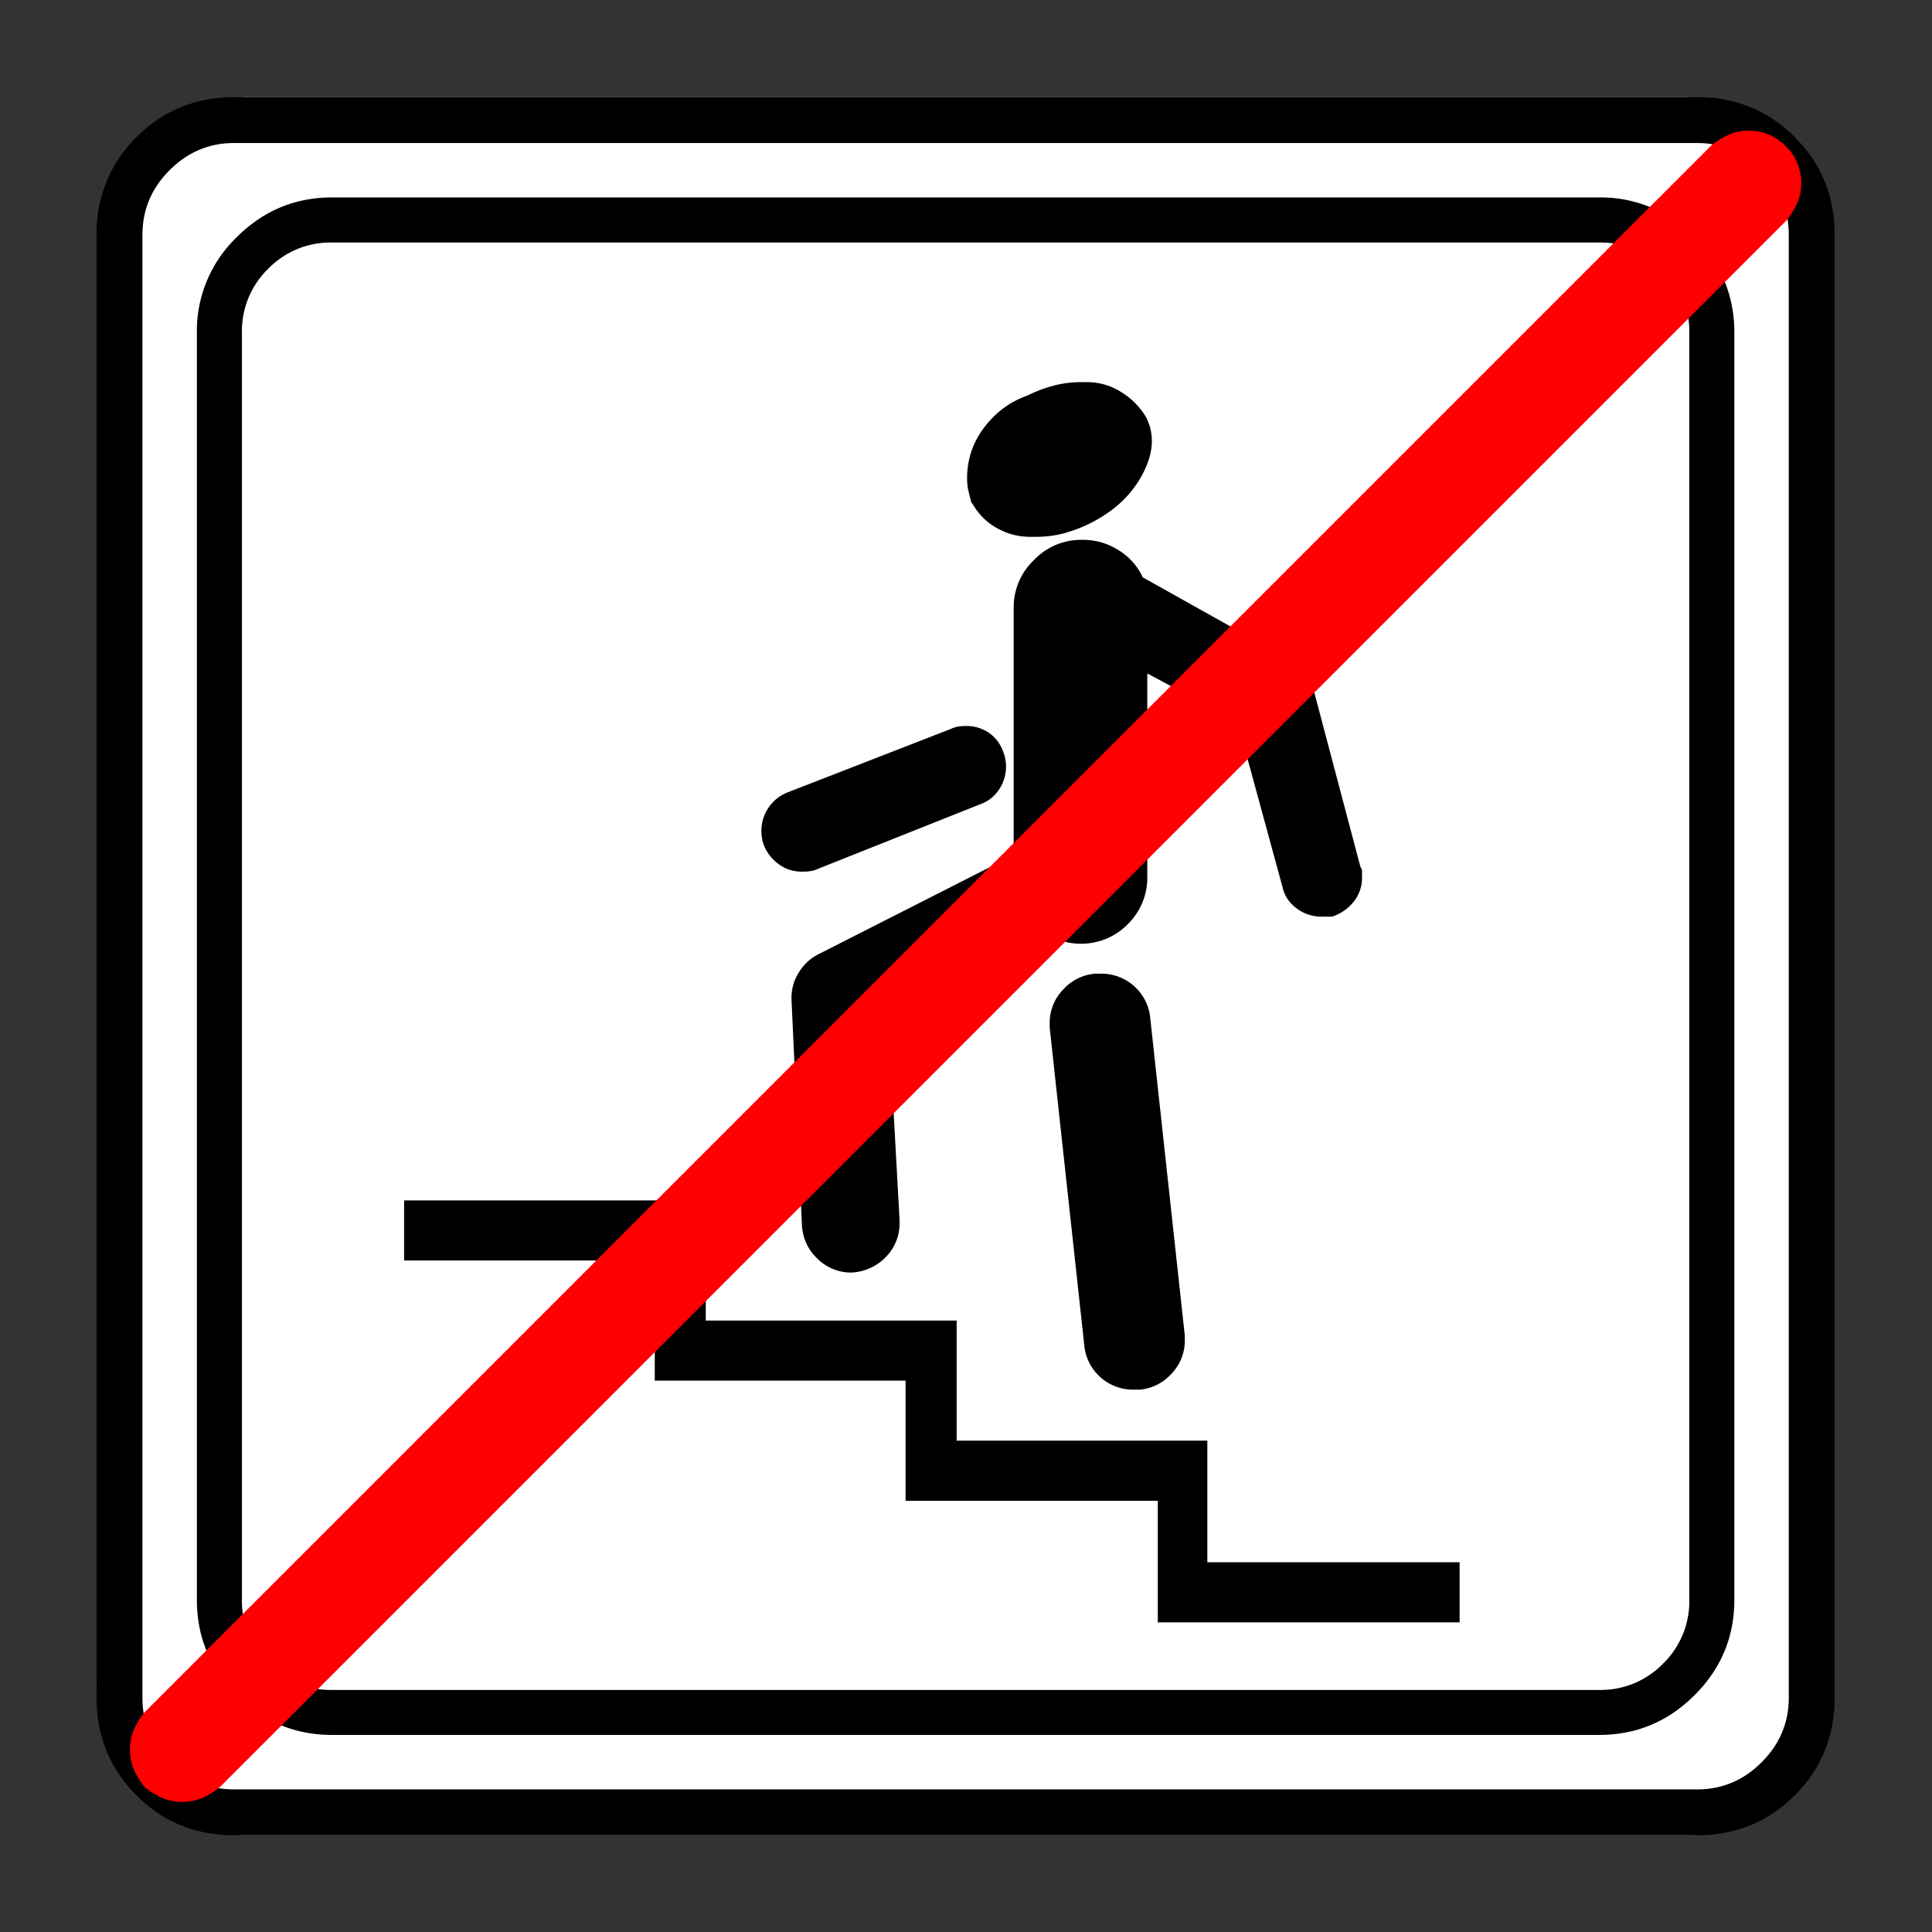 <svg xmlns="http://www.w3.org/2000/svg" width="20" height="20" version="1.2">
    <rect width="100%" height="100%" fill="#333333" stroke="none"/>
    <g font-weight="400" style="fill:none;fill-rule:evenodd;stroke:#000;stroke-width:1;stroke-linecap:square;stroke-linejoin:bevel">
        <g style="font-style:normal;font-weight:400;font-size:19.843px;font-family:icomoon;fill:#fff;fill-opacity:1;stroke:none">
            <path d="M2.285-21.125h21.43a2.2 2.2 0 0 1 1.612.673A2.2 2.2 0 0 1 26-18.84V2.59a2.2 2.2 0 0 1-.673 1.612 2.2 2.2 0 0 1-1.612.673H2.285a2.2 2.2 0 0 1-1.612-.673A2.2 2.2 0 0 1 0 2.59v-21.43a2.2 2.2 0 0 1 .673-1.612 2.2 2.2 0 0 1 1.612-.673" font-size="19.843" style="vector-effect:none;fill-rule:nonzero" transform="matrix(.692 0 0 .692 1 15.625)"/>
        </g>
        <g style="font-style:normal;font-weight:400;font-size:17.008px;font-family:icomoon;fill:#000;fill-opacity:1;stroke:none">
            <path d="M20.979-18.014a1.3 1.3 0 0 1 .954.393 1.3 1.3 0 0 1 .393.955V2.291a1.3 1.3 0 0 1-.393.955 1.3 1.3 0 0 1-.955.393H2.021a1.3 1.3 0 0 1-.954-.393 1.3 1.3 0 0 1-.393-.955v-18.957a1.3 1.3 0 0 1 .393-.955 1.3 1.3 0 0 1 .954-.393h18.957m0-.674H2.021c-.554 0-1.029.199-1.426.596A1.946 1.946 0 0 0 0-16.666V2.291c0 .554.198 1.03.595 1.426.397.397.872.595 1.426.595h18.957c.555 0 1.03-.198 1.427-.595.397-.397.595-.872.595-1.426v-18.957c0-.554-.198-1.03-.595-1.426a1.946 1.946 0 0 0-1.426-.596m-8.423 5.077c.15 0 .292-.019.426-.056.135-.038.263-.087.382-.147.36-.18.622-.426.786-.74.165-.315.18-.6.045-.854a1.097 1.097 0 0 0-.37-.37.944.944 0 0 0-.506-.147h-.089c-.15 0-.293.019-.427.056a2.127 2.127 0 0 0-.382.146c-.255.09-.468.247-.64.472-.172.225-.259.48-.259.764 0 .075.008.142.023.202l.045.18v-.023c.09.165.213.292.37.382.158.09.326.135.506.135h.09m.673.045a.97.97 0 0 0-.707.303.97.97 0 0 0-.303.707v3.706l-2.92 1.483a.72.72 0 0 0-.292.27.708.708 0 0 0-.112.381v.023l.157 3.391c.015.195.093.36.236.494a.71.71 0 0 0 .505.203.76.76 0 0 0 .517-.236.71.71 0 0 0 .202-.506v-.045l-.158-2.852 2.583-1.325a.884.884 0 0 0 .27.045.977.977 0 0 0 .719-.292.977.977 0 0 0 .292-.72v-3.031l1.347.718.674 2.471c.03.135.101.243.214.326a.613.613 0 0 0 .37.123h.157a.675.675 0 0 0 .326-.224.566.566 0 0 0 .124-.36v-.09c0-.03-.008-.052-.023-.067l-.719-2.718a1.165 1.165 0 0 0-.112-.213.382.382 0 0 0-.18-.146l-2.246-1.258a.932.932 0 0 0-.359-.404.985.985 0 0 0-.539-.157h-.023M9.074-8.603a.63.63 0 0 0 .124-.01.401.401 0 0 0 .1-.034l2.427-.966a.557.557 0 0 0 .28-.225.612.612 0 0 0 .056-.561.578.578 0 0 0-.213-.281.596.596 0 0 0-.348-.101.63.63 0 0 0-.124.011.399.399 0 0 0-.1.034l-2.426.943a.618.618 0 0 0-.405.584c0 .165.06.307.18.427s.262.18.427.18h.022m4.358 1.527a.717.717 0 0 0-.472.236.71.71 0 0 0-.202.505v.067l.516 4.74a.733.733 0 0 0 .741.674h.09a.717.717 0 0 0 .472-.236.71.71 0 0 0 .202-.506v-.067l-.516-4.74a.733.733 0 0 0-.741-.674h-.09m1.684 8.805V-.09h-3.75v-1.797H7.613v-1.797H3.1v.899h3.75v1.797h3.752V.809h3.773v1.819h4.515v-.899h-3.774" font-size="17.008" style="vector-effect:none;fill-rule:nonzero" transform="matrix(.692 0 0 .692 2.038 14.976)"/>
        </g>
        <g style="font-style:normal;font-weight:400;font-size:19.843px;font-family:icomoon;fill:#000;fill-opacity:1;stroke:none">
            <path d="M23.943-20.44c.373 0 .694.136.965.407.271.27.406.592.406.965V2.818c0 .373-.135.694-.406.965-.27.271-.592.406-.965.406H2.057c-.373 0-.694-.135-.965-.406a1.318 1.318 0 0 1-.406-.965v-21.886c0-.373.135-.694.406-.965.27-.271.592-.407.965-.407h21.886m0-.685H2.057c-.576 0-1.063.199-1.46.597A1.986 1.986 0 0 0 0-19.068V2.818c0 .576.199 1.063.597 1.46.397.398.884.597 1.46.597h21.886c.576 0 1.063-.199 1.46-.597.398-.397.597-.884.597-1.46v-21.886c0-.576-.199-1.063-.597-1.46a1.986 1.986 0 0 0-1.46-.597" font-size="19.843" style="vector-effect:none;fill-rule:nonzero" transform="matrix(.692 0 0 .692 1 15.625)"/>
        </g>
        <g style="font-style:normal;font-weight:400;font-size:18.709px;font-family:icomoon;fill:red;fill-opacity:1;stroke:none">
            <path d="M.781 4.688a.73.73 0 0 1-.305-.062 1.214 1.214 0 0 1-.256-.158A1.214 1.214 0 0 1 .06 4.21.73.73 0 0 1 0 3.906a.73.73 0 0 1 .061-.305c.04-.09.094-.175.159-.256l23.437-23.438c.082-.065.167-.118.257-.159a.73.73 0 0 1 .305-.06c.211 0 .394.077.55.231a.751.751 0 0 1 .231.55.73.73 0 0 1-.061.305c-.04.09-.094.175-.159.256L1.343 4.468a1.214 1.214 0 0 1-.257.158.73.73 0 0 1-.305.061" font-size="18.709" style="vector-effect:none;fill-rule:nonzero" transform="matrix(.692 0 0 .692 1.346 15.409)"/>
        </g>
    </g>
</svg>
